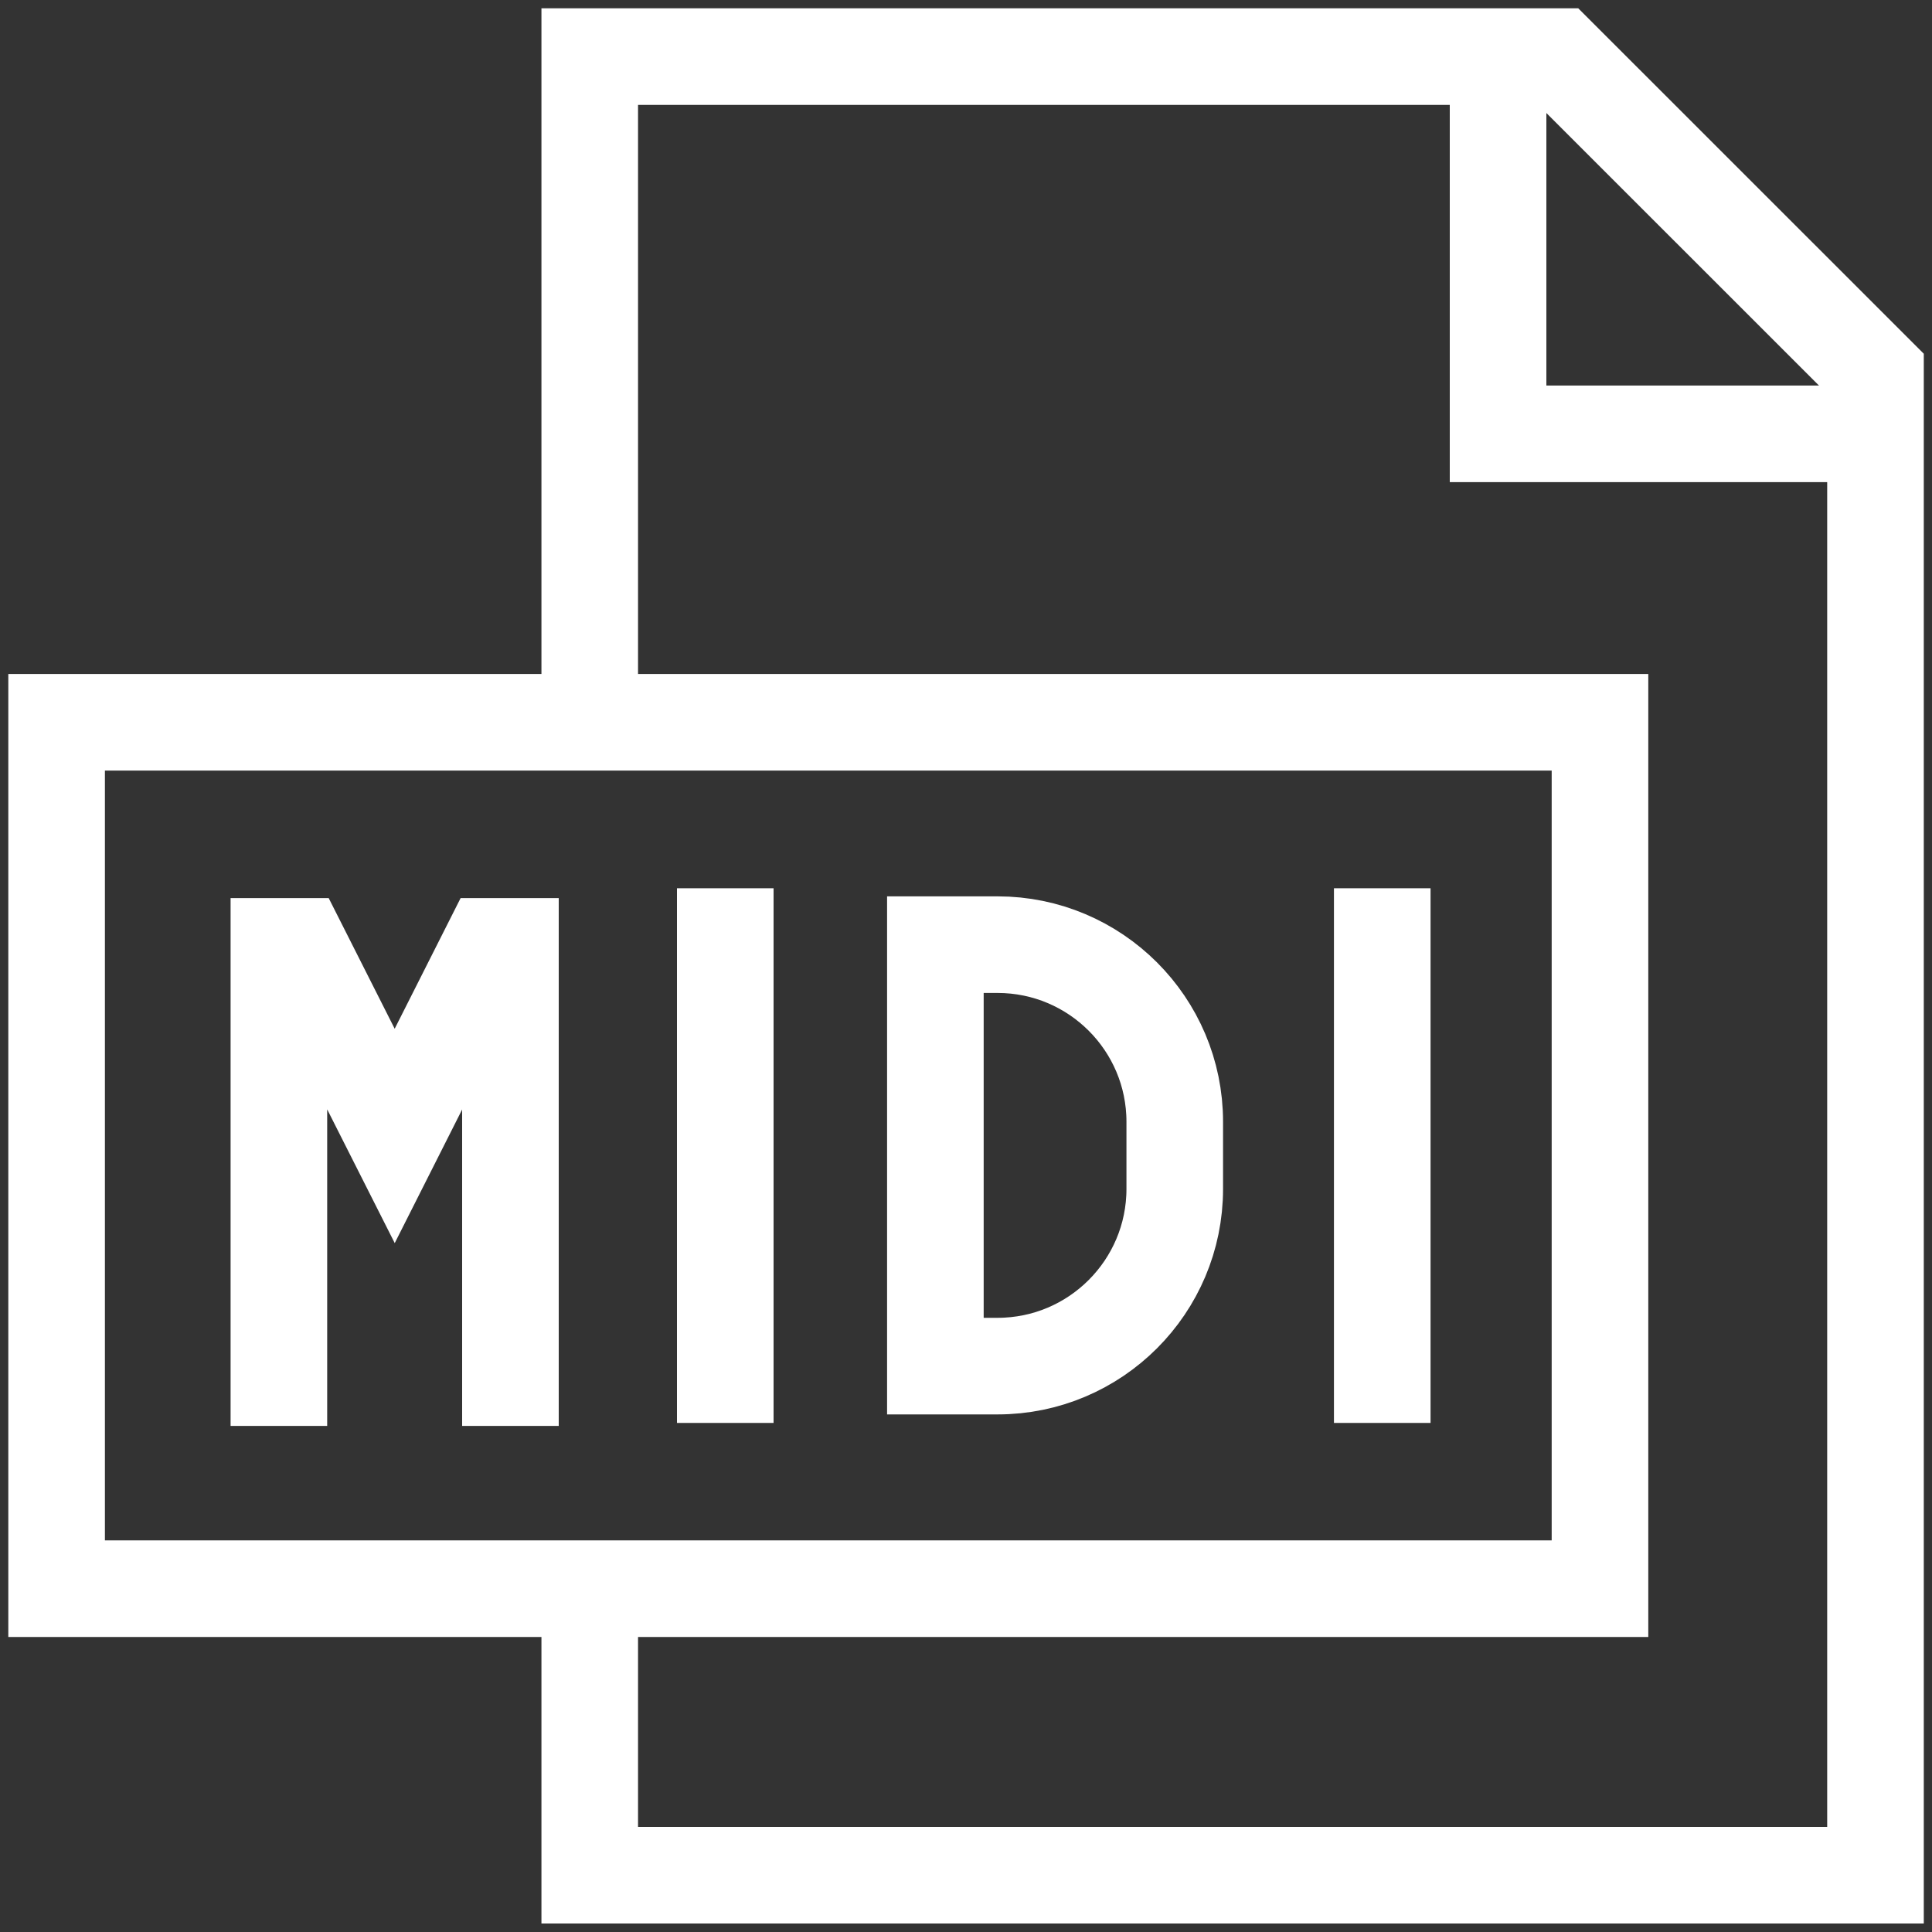 <svg width="20" height="20" viewBox="0 0 20 20" fill="none" xmlns="http://www.w3.org/2000/svg">
<rect x="0" y="0" width="20" height="20" fill="#333333" stroke="none"/>
<g clip-path="url(#clip0_33_510)">
<path d="M7.508 9.195V14.73M14.309 9.195V14.73M5.284 14.761V9.797H5.076L4.086 11.759L3.095 9.797H2.887V14.761M9.683 9.779H10.326C11.339 9.779 12.161 10.6 12.161 11.613V12.307C12.161 13.32 11.339 14.142 10.326 14.142H9.683V9.779Z" stroke="white" stroke-miterlimit="10"/>
<path d="M6.105 7.478V0.586H16.131L19.415 3.869V19.412H6.105V16.447" stroke="white" stroke-miterlimit="10"/>
<path d="M19.414 4.491H15.508V0.578M0.586 7.477H16.563V16.446H0.586V7.477Z" stroke="white" stroke-miterlimit="10"/>
</g>
<defs>
<clipPath id="clip0_33_510">
<rect width="20" height="20" fill="white"/>
</clipPath>
</defs>
</svg>
